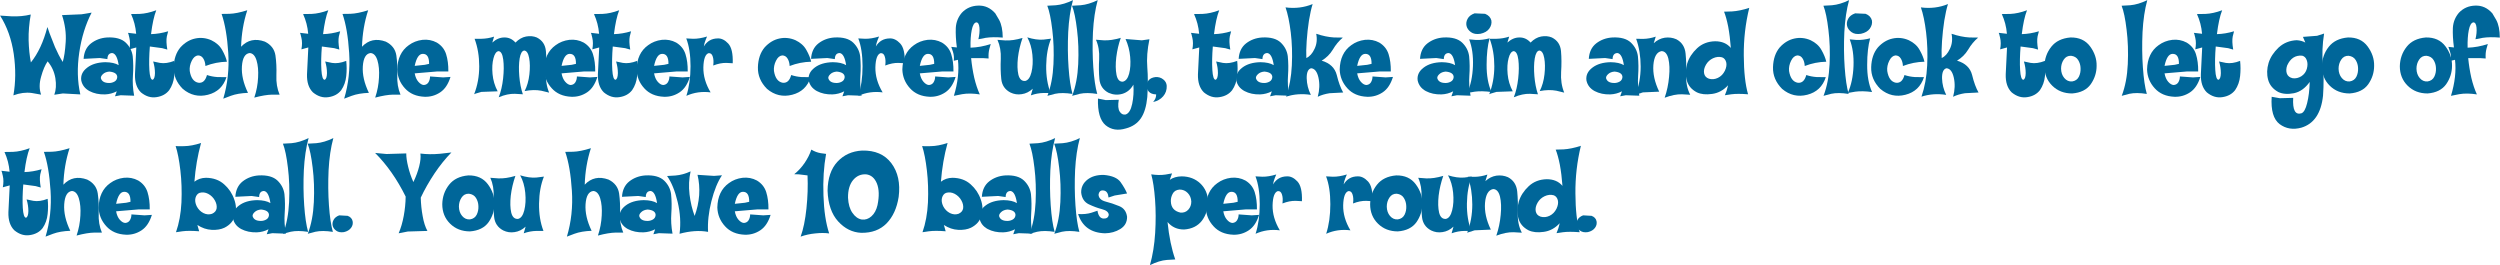 <?xml version="1.0" encoding="UTF-8" standalone="no"?>
<svg xmlns:xlink="http://www.w3.org/1999/xlink" height="32.65px" width="308.1px" xmlns="http://www.w3.org/2000/svg">
  <g transform="matrix(1.0, 0.0, 0.0, 1.0, 0.45, -0.6)">
    <g transform="matrix(1.0, 0.0, 0.0, 1.0, 0.0, 0.0)">
      <use fill="#006699" height="32.65" transform="matrix(0.293, 0.0, 0.0, 0.293, 0.0, 12.0)" width="308.1" xlink:href="#font_Coop_Flaired_W0"/>
      <use fill="#006699" height="32.65" transform="matrix(0.293, 0.0, 0.0, 0.293, 9.4, 12.0)" width="308.1" xlink:href="#font_Coop_Flaired_a0"/>
      <use fill="#006699" height="32.65" transform="matrix(0.293, 0.0, 0.0, 0.293, 15.6, 12.0)" width="308.1" xlink:href="#font_Coop_Flaired_t0"/>
      <use fill="#006699" height="32.65" transform="matrix(0.293, 0.0, 0.0, 0.293, 20.75, 12.0)" width="308.1" xlink:href="#font_Coop_Flaired_c0"/>
      <use fill="#006699" height="32.65" transform="matrix(0.293, 0.0, 0.0, 0.293, 27.05, 12.0)" width="308.1" xlink:href="#font_Coop_Flaired_h0"/>
      <use fill="#006699" height="32.65" transform="matrix(0.293, 0.0, 0.0, 0.293, 36.8, 12.0)" width="308.1" xlink:href="#font_Coop_Flaired_t0"/>
      <use fill="#006699" height="32.65" transform="matrix(0.293, 0.0, 0.0, 0.293, 41.95, 12.0)" width="308.1" xlink:href="#font_Coop_Flaired_h0"/>
      <use fill="#006699" height="32.65" transform="matrix(0.293, 0.0, 0.0, 0.293, 48.3, 12.0)" width="308.1" xlink:href="#font_Coop_Flaired_e0"/>
      <use fill="#006699" height="32.65" transform="matrix(0.293, 0.0, 0.0, 0.293, 57.95, 12.0)" width="308.1" xlink:href="#font_Coop_Flaired_m0"/>
      <use fill="#006699" height="32.65" transform="matrix(0.293, 0.0, 0.0, 0.293, 66.4, 12.0)" width="308.1" xlink:href="#font_Coop_Flaired_e0"/>
      <use fill="#006699" height="32.65" transform="matrix(0.293, 0.0, 0.0, 0.293, 72.65, 12.0)" width="308.1" xlink:href="#font_Coop_Flaired_t0"/>
      <use fill="#006699" height="32.65" transform="matrix(0.293, 0.0, 0.0, 0.293, 77.8, 12.0)" width="308.1" xlink:href="#font_Coop_Flaired_e0"/>
      <use fill="#006699" height="32.65" transform="matrix(0.293, 0.0, 0.0, 0.293, 84.05, 12.0)" width="308.1" xlink:href="#font_Coop_Flaired_r0"/>
      <use fill="#006699" height="32.65" transform="matrix(0.293, 0.0, 0.0, 0.293, 92.75, 12.0)" width="308.1" xlink:href="#font_Coop_Flaired_c0"/>
      <use fill="#006699" height="32.65" transform="matrix(0.293, 0.0, 0.0, 0.293, 99.05, 12.0)" width="308.1" xlink:href="#font_Coop_Flaired_a0"/>
      <use fill="#006699" height="32.65" transform="matrix(0.293, 0.0, 0.0, 0.293, 105.25, 12.0)" width="308.1" xlink:href="#font_Coop_Flaired_r0"/>
      <use fill="#006699" height="32.65" transform="matrix(0.293, 0.0, 0.0, 0.293, 110.55, 12.0)" width="308.1" xlink:href="#font_Coop_Flaired_e0"/>
      <use fill="#006699" height="32.65" transform="matrix(0.293, 0.0, 0.0, 0.293, 116.8, 12.0)" width="308.1" xlink:href="#font_Coop_Flaired_f0"/>
      <use fill="#006699" height="32.65" transform="matrix(0.293, 0.0, 0.0, 0.293, 122.55, 12.0)" width="308.1" xlink:href="#font_Coop_Flaired_u0"/>
      <use fill="#006699" height="32.65" transform="matrix(0.293, 0.0, 0.0, 0.293, 128.5, 12.0)" width="308.1" xlink:href="#font_Coop_Flaired_l0"/>
      <use fill="#006699" height="32.65" transform="matrix(0.293, 0.0, 0.0, 0.293, 131.55, 12.0)" width="308.1" xlink:href="#font_Coop_Flaired_l0"/>
      <use fill="#006699" height="32.65" transform="matrix(0.293, 0.0, 0.0, 0.293, 134.6, 12.0)" width="308.1" xlink:href="#font_Coop_Flaired_y0"/>
      <use fill="#006699" height="32.65" transform="matrix(0.293, 0.0, 0.0, 0.293, 140.7, 12.0)" width="308.1" xlink:href="#font_Coop_Flaired__1"/>
      <use fill="#006699" height="32.65" transform="matrix(0.293, 0.0, 0.0, 0.293, 146.6, 12.0)" width="308.1" xlink:href="#font_Coop_Flaired_t0"/>
      <use fill="#006699" height="32.65" transform="matrix(0.293, 0.0, 0.0, 0.293, 151.75, 12.0)" width="308.1" xlink:href="#font_Coop_Flaired_a0"/>
      <use fill="#006699" height="32.65" transform="matrix(0.293, 0.0, 0.0, 0.293, 157.95, 12.0)" width="308.1" xlink:href="#font_Coop_Flaired_k0"/>
      <use fill="#006699" height="32.65" transform="matrix(0.293, 0.0, 0.0, 0.293, 164.45, 12.0)" width="308.1" xlink:href="#font_Coop_Flaired_e0"/>
      <use fill="#006699" height="32.65" transform="matrix(0.293, 0.0, 0.0, 0.293, 174.1, 12.0)" width="308.1" xlink:href="#font_Coop_Flaired_a0"/>
      <use fill="#006699" height="32.65" transform="matrix(0.293, 0.0, 0.0, 0.293, 180.3, 12.0)" width="308.1" xlink:href="#font_Coop_Flaired_i0"/>
      <use fill="#006699" height="32.65" transform="matrix(0.293, 0.0, 0.0, 0.293, 183.05, 12.0)" width="308.1" xlink:href="#font_Coop_Flaired_m0"/>
      <use fill="#006699" height="32.65" transform="matrix(0.293, 0.0, 0.0, 0.293, 194.9, 12.0)" width="308.1" xlink:href="#font_Coop_Flaired_a0"/>
      <use fill="#006699" height="32.65" transform="matrix(0.293, 0.0, 0.0, 0.293, 201.1, 12.0)" width="308.1" xlink:href="#font_Coop_Flaired_n0"/>
      <use fill="#006699" height="32.65" transform="matrix(0.293, 0.0, 0.0, 0.293, 207.1, 12.0)" width="308.1" xlink:href="#font_Coop_Flaired_d0"/>
      <use fill="#006699" height="32.65" transform="matrix(0.293, 0.0, 0.0, 0.293, 217.85, 12.0)" width="308.1" xlink:href="#font_Coop_Flaired_c0"/>
      <use fill="#006699" height="32.65" transform="matrix(0.293, 0.0, 0.0, 0.293, 224.15, 12.0)" width="308.1" xlink:href="#font_Coop_Flaired_l0"/>
      <use fill="#006699" height="32.65" transform="matrix(0.293, 0.0, 0.0, 0.293, 227.2, 12.0)" width="308.1" xlink:href="#font_Coop_Flaired_i0"/>
      <use fill="#006699" height="32.65" transform="matrix(0.293, 0.0, 0.0, 0.293, 229.95, 12.0)" width="308.1" xlink:href="#font_Coop_Flaired_c0"/>
      <use fill="#006699" height="32.65" transform="matrix(0.293, 0.0, 0.0, 0.293, 236.25, 12.0)" width="308.1" xlink:href="#font_Coop_Flaired_k0"/>
      <use fill="#006699" height="32.65" transform="matrix(0.293, 0.0, 0.0, 0.293, 246.15, 12.0)" width="308.1" xlink:href="#font_Coop_Flaired_t0"/>
      <use fill="#006699" height="32.65" transform="matrix(0.293, 0.0, 0.0, 0.293, 251.3, 12.0)" width="308.1" xlink:href="#font_Coop_Flaired_o0"/>
      <use fill="#006699" height="32.65" transform="matrix(0.293, 0.0, 0.0, 0.293, 260.9, 12.0)" width="308.1" xlink:href="#font_Coop_Flaired_l0"/>
      <use fill="#006699" height="32.65" transform="matrix(0.293, 0.0, 0.0, 0.293, 263.95, 12.0)" width="308.1" xlink:href="#font_Coop_Flaired_e0"/>
      <use fill="#006699" height="32.65" transform="matrix(0.293, 0.0, 0.0, 0.293, 270.2, 12.0)" width="308.1" xlink:href="#font_Coop_Flaired_t0"/>
      <use fill="#006699" height="32.65" transform="matrix(0.293, 0.0, 0.0, 0.293, 278.75, 12.0)" width="308.1" xlink:href="#font_Coop_Flaired_g0"/>
      <use fill="#006699" height="32.65" transform="matrix(0.293, 0.0, 0.0, 0.293, 285.5, 12.0)" width="308.1" xlink:href="#font_Coop_Flaired_o0"/>
      <use fill="#006699" height="32.65" transform="matrix(0.293, 0.0, 0.0, 0.293, 295.1, 12.0)" width="308.1" xlink:href="#font_Coop_Flaired_o0"/>
      <use fill="#006699" height="32.65" transform="matrix(0.293, 0.0, 0.0, 0.293, 301.3, 12.0)" width="308.1" xlink:href="#font_Coop_Flaired_f0"/>
    </g>
    <g transform="matrix(1.0, 0.0, 0.0, 1.0, 0.0, 0.0)">
      <use fill="#006699" height="32.65" transform="matrix(0.293, 0.0, 0.0, 0.293, 0.0, 29.0)" width="308.1" xlink:href="#font_Coop_Flaired_t0"/>
      <use fill="#006699" height="32.65" transform="matrix(0.293, 0.0, 0.0, 0.293, 5.15, 29.0)" width="308.1" xlink:href="#font_Coop_Flaired_h0"/>
      <use fill="#006699" height="32.65" transform="matrix(0.293, 0.0, 0.0, 0.293, 11.5, 29.0)" width="308.1" xlink:href="#font_Coop_Flaired_e0"/>
      <use fill="#006699" height="32.65" transform="matrix(0.293, 0.0, 0.0, 0.293, 21.15, 29.0)" width="308.1" xlink:href="#font_Coop_Flaired_b0"/>
      <use fill="#006699" height="32.65" transform="matrix(0.293, 0.0, 0.0, 0.293, 28.1, 29.0)" width="308.1" xlink:href="#font_Coop_Flaired_a0"/>
      <use fill="#006699" height="32.65" transform="matrix(0.293, 0.0, 0.0, 0.293, 34.3, 29.0)" width="308.1" xlink:href="#font_Coop_Flaired_l0"/>
      <use fill="#006699" height="32.65" transform="matrix(0.293, 0.0, 0.0, 0.293, 37.35, 29.0)" width="308.1" xlink:href="#font_Coop_Flaired_l0"/>
      <use fill="#006699" height="32.65" transform="matrix(0.293, 0.0, 0.0, 0.293, 40.4, 29.0)" width="308.1" xlink:href="#font_Coop_Flaired_.0"/>
      <use fill="#006699" height="32.65" transform="matrix(0.293, 0.0, 0.0, 0.293, 46.35, 29.0)" width="308.1" xlink:href="#font_Coop_Flaired_Y0"/>
      <use fill="#006699" height="32.65" transform="matrix(0.293, 0.0, 0.0, 0.293, 53.85, 29.0)" width="308.1" xlink:href="#font_Coop_Flaired_o0"/>
      <use fill="#006699" height="32.65" transform="matrix(0.293, 0.0, 0.0, 0.293, 60.05, 29.0)" width="308.1" xlink:href="#font_Coop_Flaired_u0"/>
      <use fill="#006699" height="32.65" transform="matrix(0.293, 0.0, 0.0, 0.293, 69.4, 29.0)" width="308.1" xlink:href="#font_Coop_Flaired_h0"/>
      <use fill="#006699" height="32.65" transform="matrix(0.293, 0.0, 0.0, 0.293, 75.75, 29.0)" width="308.1" xlink:href="#font_Coop_Flaired_a0"/>
      <use fill="#006699" height="32.65" transform="matrix(0.293, 0.0, 0.0, 0.293, 81.95, 29.0)" width="308.1" xlink:href="#font_Coop_Flaired_v0"/>
      <use fill="#006699" height="32.65" transform="matrix(0.293, 0.0, 0.0, 0.293, 87.75, 29.0)" width="308.1" xlink:href="#font_Coop_Flaired_e0"/>
      <use fill="#006699" height="32.65" transform="matrix(0.293, 0.0, 0.0, 0.293, 97.4, 29.0)" width="308.1" xlink:href="#font_Coop_Flaired_10"/>
      <use fill="#006699" height="32.65" transform="matrix(0.293, 0.0, 0.0, 0.293, 101.35, 29.0)" width="308.1" xlink:href="#font_Coop_Flaired_00"/>
      <use fill="#006699" height="32.65" transform="matrix(0.293, 0.0, 0.0, 0.293, 113.15, 29.0)" width="308.1" xlink:href="#font_Coop_Flaired_b0"/>
      <use fill="#006699" height="32.65" transform="matrix(0.293, 0.0, 0.0, 0.293, 120.1, 29.0)" width="308.1" xlink:href="#font_Coop_Flaired_a0"/>
      <use fill="#006699" height="32.65" transform="matrix(0.293, 0.0, 0.0, 0.293, 126.3, 29.0)" width="308.1" xlink:href="#font_Coop_Flaired_l0"/>
      <use fill="#006699" height="32.65" transform="matrix(0.293, 0.0, 0.0, 0.293, 129.35, 29.0)" width="308.1" xlink:href="#font_Coop_Flaired_l0"/>
      <use fill="#006699" height="32.65" transform="matrix(0.293, 0.0, 0.0, 0.293, 132.4, 29.0)" width="308.1" xlink:href="#font_Coop_Flaired_s0"/>
      <use fill="#006699" height="32.65" transform="matrix(0.293, 0.0, 0.0, 0.293, 141.4, 29.0)" width="308.1" xlink:href="#font_Coop_Flaired_p0"/>
      <use fill="#006699" height="32.65" transform="matrix(0.293, 0.0, 0.0, 0.293, 147.95, 29.0)" width="308.1" xlink:href="#font_Coop_Flaired_e0"/>
      <use fill="#006699" height="32.65" transform="matrix(0.293, 0.0, 0.0, 0.293, 154.2, 29.0)" width="308.1" xlink:href="#font_Coop_Flaired_r0"/>
      <use fill="#006699" height="32.65" transform="matrix(0.293, 0.0, 0.0, 0.293, 162.9, 29.0)" width="308.1" xlink:href="#font_Coop_Flaired_r0"/>
      <use fill="#006699" height="32.65" transform="matrix(0.293, 0.0, 0.0, 0.293, 168.2, 29.0)" width="308.1" xlink:href="#font_Coop_Flaired_o0"/>
      <use fill="#006699" height="32.65" transform="matrix(0.293, 0.0, 0.0, 0.293, 174.4, 29.0)" width="308.1" xlink:href="#font_Coop_Flaired_u0"/>
      <use fill="#006699" height="32.65" transform="matrix(0.293, 0.0, 0.0, 0.293, 180.35, 29.0)" width="308.1" xlink:href="#font_Coop_Flaired_n0"/>
      <use fill="#006699" height="32.65" transform="matrix(0.293, 0.0, 0.0, 0.293, 186.35, 29.0)" width="308.1" xlink:href="#font_Coop_Flaired_d0"/>
      <use fill="#006699" height="32.65" transform="matrix(0.293, 0.0, 0.0, 0.293, 193.7, 29.0)" width="308.1" xlink:href="#font_Coop_Flaired_.0"/>
    </g>
  </g>
  <defs>
    <g id="font_Coop_Flaired_W0">
      <path d="M37.0 -33.6 L37.0 -33.6 32.8 -32.9 24.55 -32.55 Q26.45 -26.8 26.1 -21.3 25.75 -15.75 24.85 -12.85 23.05 -15.75 21.6 -19.1 L19.3 -24.95 18.4 -27.55 Q15.95 -18.2 11.45 -12.65 10.65 -16.8 10.5 -22.0 10.4 -27.25 11.4 -32.8 7.55 -31.85 3.2 -32.05 L-1.5 -32.35 Q2.9 -25.4 4.25 -16.2 5.55 -7.0 4.1 1.2 8.15 -0.3 11.8 0.2 L15.75 0.9 Q14.55 -2.5 15.75 -6.65 16.9 -10.8 18.5 -13.1 21.05 -10.1 21.75 -6.05 22.4 -2.0 21.3 0.95 L24.9 0.4 32.25 0.8 Q30.4 -7.35 31.8 -16.8 33.2 -26.25 37.0 -33.6 L37.0 -33.6" fill-rule="evenodd" stroke="none"/>
    </g>
    <g id="font_Coop_Flaired_a0">
      <path d="M15.7 -6.5 L15.7 -6.5 Q15.6 -5.2 14.55 -4.6 13.5 -4.0 12.3 -4.0 9.35 -4.0 8.8 -6.05 8.75 -6.9 9.7 -7.75 10.65 -8.65 12.35 -8.8 15.65 -8.5 15.7 -6.5 L15.7 -6.5 M22.8 1.35 L22.8 1.35 Q22.0 -3.05 22.3 -7.15 22.6 -11.2 22.2 -15.3 21.75 -18.6 19.25 -21.0 16.7 -23.4 11.45 -23.15 7.55 -22.9 4.65 -20.65 1.8 -18.4 1.55 -14.15 L8.4 -14.5 11.55 -14.05 Q11.6 -16.55 13.6 -16.6 15.6 -16.3 16.3 -11.5 14.35 -12.7 10.7 -12.75 5.9 -12.65 3.05 -10.45 0.15 -8.25 0.55 -5.1 1.15 -2.15 4.0 -0.6 6.85 0.9 10.55 0.8 13.2 0.7 15.5 -0.5 L14.75 1.6 17.1 1.15 22.8 1.35 22.8 1.35" fill-rule="evenodd" stroke="none"/>
    </g>
    <g id="font_Coop_Flaired_t0">
      <path d="M18.5 -13.3 L18.5 -13.3 Q15.15 -12.0 12.5 -12.45 L9.65 -13.05 Q10.4 -10.55 10.4 -8.15 10.35 -5.7 9.4 -5.35 8.3 -5.4 8.05 -9.5 7.8 -13.65 8.25 -19.35 L13.45 -18.65 15.6 -18.05 Q15.0 -21.55 15.4 -23.6 L15.95 -25.75 Q12.3 -24.65 8.75 -24.55 9.55 -31.05 10.95 -34.6 7.2 -33.2 3.9 -33.05 L0.35 -33.0 Q2.15 -29.05 2.5 -24.7 L-0.95 -25.1 Q-0.8 -25.0 -0.35 -22.95 0.15 -20.85 -0.35 -18.15 L2.55 -18.95 2.0 -7.7 Q1.85 -2.65 4.5 -0.05 7.6 2.5 11.05 1.95 14.5 1.45 16.4 -1.0 18.15 -3.55 18.5 -6.9 18.85 -10.2 18.5 -13.3 L18.5 -13.3" fill-rule="evenodd" stroke="none"/>
    </g>
    <g id="font_Coop_Flaired_c0">
      <path d="M23.1 -12.95 L23.1 -12.95 Q22.6 -15.2 21.1 -17.85 19.65 -20.5 16.5 -22.0 13.15 -23.45 9.7 -22.7 6.25 -21.95 3.55 -19.0 0.85 -15.8 0.7 -10.65 0.55 -5.5 4.55 -1.5 9.25 2.45 15.1 0.95 21.0 -0.55 22.9 -6.45 L19.05 -6.5 Q16.8 -6.65 14.7 -7.35 13.75 -3.8 11.1 -4.1 8.15 -4.65 7.45 -9.05 7.25 -11.25 8.3 -13.35 9.3 -15.4 10.9 -15.6 12.35 -15.6 13.15 -14.3 13.95 -13.05 14.05 -11.15 18.45 -12.85 23.1 -12.95 L23.1 -12.95" fill-rule="evenodd" stroke="none"/>
    </g>
    <g id="font_Coop_Flaired_h0">
      <path d="M23.75 0.9 L23.75 0.9 Q22.2 -2.75 22.4 -7.25 22.55 -11.7 22.0 -15.6 21.4 -19.5 17.55 -21.4 11.6 -23.55 7.55 -19.25 7.8 -27.4 10.15 -34.6 5.75 -33.2 2.65 -33.1 L-0.65 -33.05 Q1.5 -26.85 2.15 -16.7 2.8 -6.6 0.05 2.6 L3.2 1.4 Q6.2 0.3 10.45 0.15 7.55 -5.85 7.9 -11.05 8.25 -16.25 11.15 -16.6 13.15 -16.45 14.05 -13.5 14.95 -10.55 14.7 -6.3 14.5 -2.0 13.1 2.15 17.6 0.95 20.6 0.9 L23.75 0.9 23.75 0.9" fill-rule="evenodd" stroke="none"/>
    </g>
    <g id="font_Coop_Flaired_e0">
      <path d="M14.1 -12.05 L14.1 -12.05 12.3 -11.65 8.05 -11.2 Q9.1 -16.25 11.45 -16.25 14.15 -16.3 14.1 -12.05 L14.1 -12.05 M23.1 -6.55 L23.1 -6.55 20.0 -6.35 14.5 -6.75 Q14.5 -5.4 13.85 -4.3 13.2 -3.25 11.9 -3.15 10.75 -3.2 9.6 -4.5 8.45 -5.8 8.05 -8.05 L17.5 -8.85 22.2 -8.85 Q22.25 -13.0 21.25 -16.15 20.25 -19.25 17.35 -21.0 14.55 -22.5 11.3 -22.15 8.05 -21.75 5.55 -19.9 0.85 -16.55 0.7 -9.65 0.85 -5.15 3.9 -1.8 6.95 1.6 12.25 1.8 15.8 1.9 18.75 -0.05 21.7 -2.0 23.1 -6.55 L23.1 -6.55" fill-rule="evenodd" stroke="none"/>
    </g>
    <g id="font_Coop_Flaired_m0">
      <path d="M31.65 0.05 L31.65 0.05 Q30.05 -3.85 30.35 -8.6 30.65 -13.35 30.3 -17.4 29.95 -21.4 26.45 -23.15 24.4 -24.0 21.95 -23.55 19.55 -23.1 17.5 -21.0 15.55 -23.2 12.8 -23.15 10.1 -23.15 7.75 -21.0 L8.5 -23.5 Q5.9 -22.65 3.2 -22.6 L0.3 -22.6 Q2.25 -17.35 2.25 -11.05 2.25 -4.7 0.1 0.75 0.25 0.55 3.15 -0.25 L10.0 -0.5 Q8.2 -3.9 7.85 -7.75 7.5 -11.6 8.25 -14.4 8.95 -17.15 10.35 -17.4 11.9 -17.3 12.35 -13.85 12.8 -10.45 12.3 -5.9 11.8 -1.4 10.45 2.0 14.15 0.45 17.25 0.55 L20.6 0.75 Q19.45 -2.65 19.1 -6.9 18.75 -11.15 19.25 -14.3 19.8 -17.5 21.2 -17.65 22.7 -17.5 23.25 -14.5 23.8 -11.55 23.35 -7.6 22.9 -3.65 21.35 -0.6 25.2 -1.35 28.35 -0.75 L31.65 0.05 31.65 0.05" fill-rule="evenodd" stroke="none"/>
    </g>
    <g id="font_Coop_Flaired_r0">
      <path d="M19.8 -12.3 L19.8 -12.3 Q20.0 -18.35 17.9 -20.6 15.8 -22.85 13.5 -22.75 9.6 -22.7 7.65 -19.35 7.85 -20.75 8.4 -22.1 L9.0 -23.55 Q5.75 -22.55 3.1 -22.6 L0.25 -22.75 Q2.05 -18.1 2.05 -11.05 2.05 -4.0 0.3 1.4 5.1 -0.75 10.5 -0.05 7.35 -5.3 7.45 -10.6 7.6 -15.9 9.65 -16.55 10.95 -16.65 11.4 -15.1 11.9 -13.6 11.6 -11.35 14.55 -12.5 17.1 -12.45 L19.8 -12.3 19.8 -12.3" fill-rule="evenodd" stroke="none"/>
    </g>
    <g id="font_Coop_Flaired_f0">
      <path d="M21.6 -23.1 L21.6 -23.1 Q21.55 -27.8 20.1 -30.5 L18.45 -33.3 Q15.45 -36.7 11.3 -36.55 7.15 -36.45 4.4 -33.55 2.05 -30.8 1.85 -27.15 1.7 -23.45 2.3 -18.95 L-0.05 -19.2 0.65 -17.15 Q1.25 -15.25 1.0 -13.35 L2.75 -13.75 Q3.55 -6.85 1.05 1.4 L4.55 0.7 Q7.8 0.15 11.95 0.8 10.55 -2.25 9.6 -6.25 8.7 -10.3 8.3 -14.45 L13.5 -14.45 15.65 -14.3 Q15.5 -16.65 16.0 -18.45 L16.55 -20.4 Q12.4 -19.0 8.05 -18.85 7.95 -23.3 8.55 -26.25 9.15 -29.25 10.45 -29.5 11.6 -29.5 11.8 -27.3 12.0 -25.1 11.35 -22.4 L14.45 -23.0 Q17.45 -23.45 21.6 -23.1 L21.6 -23.1" fill-rule="evenodd" stroke="none"/>
    </g>
    <g id="font_Coop_Flaired_u0">
      <path d="M22.3 -22.65 L22.3 -22.65 19.1 -22.25 Q16.1 -22.0 12.3 -23.2 14.05 -20.0 14.45 -15.85 14.85 -11.7 14.05 -8.5 13.25 -5.25 11.4 -4.85 9.25 -4.7 8.55 -7.5 7.9 -10.35 8.35 -14.6 8.85 -18.8 10.3 -22.95 6.25 -21.75 3.1 -21.9 L-0.25 -22.15 Q1.35 -18.6 1.15 -14.1 0.95 -9.6 1.35 -5.7 1.75 -1.8 5.2 0.0 7.45 1.1 9.95 0.7 12.5 0.35 14.6 -1.6 L13.8 1.2 Q16.45 0.25 19.15 0.2 L22.1 0.2 Q20.15 -4.85 20.25 -11.35 20.35 -17.85 22.3 -22.65 L22.3 -22.65" fill-rule="evenodd" stroke="none"/>
    </g>
    <g id="font_Coop_Flaired_l0">
      <path d="M11.2 -38.85 L11.2 -38.85 Q7.4 -37.0 4.0 -36.7 L0.4 -36.5 Q1.7 -33.2 2.5 -26.4 3.35 -19.6 3.0 -11.95 2.65 -4.35 0.45 1.4 L3.65 0.55 Q6.65 -0.1 11.0 0.6 9.85 -3.45 9.35 -10.55 8.85 -17.65 9.2 -25.35 9.6 -33.0 11.2 -38.85 L11.2 -38.85" fill-rule="evenodd" stroke="none"/>
    </g>
    <g id="font_Coop_Flaired_y0">
      <path d="M22.55 -22.4 L22.55 -22.4 19.35 -21.95 12.5 -22.5 Q14.1 -18.95 14.45 -14.95 14.8 -10.9 14.0 -7.9 13.2 -4.95 11.35 -4.55 9.3 -4.45 8.7 -7.45 8.1 -10.5 8.6 -14.85 9.15 -19.2 10.5 -23.0 6.55 -21.8 3.35 -21.95 L0.05 -22.2 Q1.65 -18.6 1.4 -14.05 1.15 -9.55 1.5 -5.6 1.9 -1.65 5.4 0.15 8.25 1.4 11.2 0.55 14.15 -0.35 15.8 -3.3 16.1 0.95 15.3 4.75 14.5 8.6 12.55 9.25 11.0 9.55 10.05 8.05 9.05 6.55 9.65 3.05 L4.2 3.2 0.9 2.55 Q0.65 10.85 4.1 13.75 7.6 16.65 12.7 15.1 16.8 14.0 18.95 10.85 21.1 7.7 21.65 1.9 22.1 -5.1 21.65 -10.55 21.2 -15.95 22.55 -22.4 L22.55 -22.4" fill-rule="evenodd" stroke="none"/>
    </g>
    <g id="font_Coop_Flaired__1">
      <path d="M9.0 -2.8 L9.0 -2.8 Q8.9 -4.45 7.55 -5.5 6.2 -6.6 4.3 -6.5 2.35 -6.25 1.45 -5.2 0.5 -4.15 0.45 -2.9 0.4 -1.7 1.4 -0.45 2.4 0.75 4.55 0.8 4.55 2.1 3.95 3.05 L3.3 4.0 Q5.9 3.45 7.5 1.6 9.1 -0.25 9.0 -2.8 L9.0 -2.8" fill-rule="evenodd" stroke="none"/>
    </g>
    <g id="font_Coop_Flaired_k0">
      <path d="M24.35 0.0 L24.35 0.0 Q22.75 -2.8 21.65 -7.35 20.5 -11.85 15.3 -13.4 18.2 -15.1 20.0 -18.05 21.75 -21.05 24.2 -23.1 L20.5 -23.15 Q17.05 -23.35 13.0 -24.7 13.7 -21.25 12.3 -18.35 10.95 -15.45 8.85 -14.5 8.7 -17.4 9.0 -21.7 9.3 -26.0 9.95 -30.25 10.65 -34.5 11.5 -37.2 6.15 -35.0 0.1 -35.8 1.5 -31.8 2.3 -25.25 3.1 -18.65 2.75 -11.4 2.4 -4.2 0.35 1.75 5.25 0.15 10.75 1.0 9.1 -2.3 9.0 -6.0 8.95 -9.7 10.85 -10.2 13.1 -10.05 13.95 -6.25 14.8 -2.4 13.65 1.8 15.75 0.75 18.65 0.3 L24.35 0.0 24.35 0.0" fill-rule="evenodd" stroke="none"/>
    </g>
    <g id="font_Coop_Flaired_i0">
      <path d="M10.45 -0.2 L10.45 -0.2 Q8.35 -4.9 8.4 -11.65 8.4 -18.35 9.65 -22.8 6.65 -22.0 3.95 -22.1 L1.05 -22.35 Q2.9 -17.55 2.65 -11.1 2.4 -4.6 0.25 0.2 L3.4 -0.35 Q6.35 -0.75 10.45 -0.2 L10.45 -0.2 M10.4 -30.3 L10.4 -30.3 Q9.9 -32.25 7.75 -33.1 L3.35 -33.3 Q1.2 -32.55 0.4 -31.0 -0.4 -29.5 -0.05 -28.0 0.3 -26.5 1.8 -25.4 3.3 -24.3 5.8 -24.7 8.35 -25.25 9.5 -26.85 10.7 -28.5 10.4 -30.3 L10.4 -30.3" fill-rule="evenodd" stroke="none"/>
    </g>
    <g id="font_Coop_Flaired_n0">
      <path d="M23.05 0.95 L23.05 0.95 Q21.15 -2.65 21.35 -7.45 21.5 -12.2 21.1 -16.35 20.7 -20.55 17.2 -22.4 14.9 -23.4 12.35 -23.05 9.8 -22.65 7.7 -20.75 L8.55 -23.5 Q5.9 -22.6 3.2 -22.55 L0.3 -22.6 Q2.2 -17.3 2.2 -10.9 2.2 -4.55 0.05 0.95 L3.15 -0.05 10.0 -0.35 Q7.15 -6.25 7.55 -11.55 8.0 -16.85 10.95 -17.4 13.05 -17.4 13.85 -14.25 14.6 -11.1 14.15 -6.55 13.75 -2.0 12.3 2.2 16.4 0.65 19.6 0.75 L23.05 0.95 23.05 0.95" fill-rule="evenodd" stroke="none"/>
    </g>
    <g id="font_Coop_Flaired_d0">
      <path d="M17.15 -9.15 L17.15 -9.15 Q16.1 -7.05 14.2 -6.15 12.3 -5.25 10.45 -5.8 8.7 -6.4 8.4 -8.1 8.1 -9.8 9.2 -11.7 10.25 -13.5 12.15 -14.4 14.1 -15.3 15.95 -14.8 17.25 -14.35 17.7 -12.75 18.1 -11.2 17.15 -9.15 L17.15 -9.15 M27.4 -35.6 L27.4 -35.6 Q23.4 -34.3 20.15 -34.1 L16.8 -34.0 Q17.75 -31.65 18.55 -27.65 19.3 -23.6 19.65 -18.75 17.3 -21.55 13.05 -21.55 8.5 -21.45 5.45 -18.6 2.4 -15.75 1.3 -12.2 0.2 -8.45 1.1 -5.15 2.0 -1.8 5.4 -0.05 7.95 1.15 11.75 0.6 15.6 0.1 18.5 -3.05 18.0 -0.8 17.15 1.15 L19.85 0.75 Q22.5 0.4 26.9 0.75 25.15 -5.3 25.1 -15.5 25.0 -25.75 27.4 -35.6 L27.4 -35.6" fill-rule="evenodd" stroke="none"/>
    </g>
    <g id="font_Coop_Flaired_o0">
      <path d="M15.9 -10.25 L15.9 -10.25 Q16.0 -8.3 15.2 -6.65 14.35 -4.95 12.35 -4.65 10.4 -4.5 9.05 -6.1 7.75 -7.65 7.7 -10.0 7.7 -12.15 8.8 -13.8 9.9 -15.5 11.9 -15.45 13.95 -15.2 14.9 -13.65 15.85 -12.1 15.9 -10.25 L15.9 -10.25 M22.65 -11.2 L22.65 -11.2 Q22.75 -15.55 19.9 -19.4 17.05 -23.25 11.65 -23.15 6.3 -22.7 3.55 -19.2 0.8 -15.7 0.7 -11.05 0.7 -6.1 4.0 -2.85 7.3 0.4 12.35 0.4 17.7 0.0 20.2 -3.5 22.65 -7.05 22.65 -11.2 L22.65 -11.2" fill-rule="evenodd" stroke="none"/>
    </g>
    <g id="font_Coop_Flaired_g0">
      <path d="M17.4 -10.0 L17.4 -10.0 Q16.85 -8.0 15.1 -6.85 13.35 -5.75 11.45 -6.0 9.6 -6.4 9.0 -7.9 8.45 -9.45 9.1 -11.35 11.1 -15.85 15.4 -15.5 16.8 -15.15 17.35 -13.6 17.95 -12.05 17.4 -10.0 L17.4 -10.0 M24.65 -24.8 L24.65 -24.8 21.7 -23.85 15.75 -23.4 16.75 -21.0 Q15.3 -21.85 13.15 -22.0 8.65 -21.8 5.5 -18.9 2.4 -15.95 1.3 -12.45 0.2 -8.75 1.1 -5.4 2.0 -2.05 5.4 -0.2 8.05 1.05 11.95 0.3 15.8 -0.5 18.6 -4.45 18.45 0.8 17.5 4.5 16.6 8.2 15.1 8.75 11.2 9.9 11.65 2.25 L6.0 2.4 2.6 1.8 Q2.05 10.35 5.95 13.3 9.85 16.2 15.05 14.8 23.0 12.45 24.2 1.35 24.7 -5.8 24.15 -11.85 23.55 -17.95 24.65 -24.8 L24.65 -24.8" fill-rule="evenodd" stroke="none"/>
    </g>
    <g id="font_Coop_Flaired_b0">
      <path d="M16.7 -12.55 L16.7 -12.55 Q17.6 -10.9 17.4 -9.3 17.15 -7.75 15.45 -7.0 13.7 -6.4 11.85 -7.3 10.0 -8.25 9.0 -10.2 8.1 -12.1 8.5 -13.7 8.95 -15.3 10.2 -15.8 12.0 -16.35 13.85 -15.4 15.7 -14.4 16.7 -12.55 L16.7 -12.55 M24.8 -13.05 L24.8 -13.05 Q23.55 -16.75 20.55 -19.4 17.55 -22.1 12.9 -22.15 10.1 -22.1 8.05 -20.5 8.7 -29.05 10.85 -36.8 7.0 -35.5 3.7 -35.45 0.35 -35.4 0.15 -35.5 1.4 -31.7 2.15 -25.25 2.9 -18.85 2.6 -11.8 2.25 -4.8 0.3 0.75 L3.0 0.35 Q5.65 0.0 10.05 0.35 L9.3 -2.3 Q12.2 -0.4 15.35 -0.25 18.5 -0.1 20.7 -1.15 24.15 -2.9 25.1 -6.2 26.1 -9.5 24.8 -13.05 L24.8 -13.05" fill-rule="evenodd" stroke="none"/>
    </g>
    <g id="font_Coop_Flaired_.0">
      <path d="M8.9 -3.9 L8.9 -3.9 Q8.55 -5.5 6.8 -6.15 L3.25 -6.35 Q1.55 -5.7 0.9 -4.45 0.25 -3.25 0.5 -2.05 0.75 -0.8 2.0 0.1 3.2 1.0 5.25 0.7 7.25 0.25 8.25 -1.1 9.2 -2.4 8.9 -3.9 L8.9 -3.9" fill-rule="evenodd" stroke="none"/>
    </g>
    <g id="font_Coop_Flaired_Y0">
      <path d="M30.15 -32.8 L30.15 -32.8 25.35 -32.25 Q20.9 -31.85 17.1 -32.35 17.4 -30.2 16.6 -27.0 15.8 -23.8 14.15 -20.35 12.7 -23.6 11.95 -26.8 11.15 -30.0 11.15 -32.4 L2.85 -32.15 -1.95 -32.6 Q5.5 -25.15 10.9 -14.25 10.85 -10.25 10.1 -6.15 9.35 -2.05 7.95 1.2 L11.8 0.45 20.05 0.2 Q18.7 -2.25 18.05 -6.05 17.35 -9.8 17.25 -13.8 19.65 -18.9 23.05 -24.0 26.45 -29.05 30.15 -32.8 L30.15 -32.8" fill-rule="evenodd" stroke="none"/>
    </g>
    <g id="font_Coop_Flaired_v0">
      <path d="M22.45 -23.2 L22.45 -23.2 19.1 -22.95 12.15 -23.4 Q13.15 -19.3 12.85 -14.8 12.5 -10.3 10.95 -6.1 9.4 -10.15 8.8 -15.15 8.2 -20.2 9.25 -24.85 6.0 -23.35 2.8 -23.1 L-0.65 -22.9 Q2.15 -18.95 3.8 -12.0 5.45 -5.1 4.6 1.4 11.2 -0.4 16.6 0.6 16.25 -5.35 18.0 -12.3 19.75 -19.2 22.45 -23.2 L22.45 -23.2" fill-rule="evenodd" stroke="none"/>
    </g>
    <g id="font_Coop_Flaired_10">
      <path d="M14.8 1.25 L14.8 1.25 Q12.7 -5.15 12.4 -14.7 12.05 -24.25 13.5 -32.2 L11.25 -32.5 Q9.2 -32.85 7.3 -34.0 6.35 -31.15 4.45 -28.35 2.55 -25.6 0.1 -23.65 L2.0 -23.6 5.7 -23.15 Q6.0 -16.55 5.25 -9.3 4.5 -2.05 2.8 2.6 5.75 1.55 8.95 1.25 12.1 0.9 14.8 1.25 L14.8 1.25" fill-rule="evenodd" stroke="none"/>
    </g>
    <g id="font_Coop_Flaired_00">
      <path d="M21.65 -10.65 L21.65 -10.65 Q20.95 -7.6 19.1 -5.95 17.25 -4.3 15.0 -4.6 12.75 -5.0 11.1 -7.4 9.45 -9.75 9.25 -13.75 9.2 -18.5 11.35 -21.15 13.55 -23.8 16.85 -23.6 19.95 -23.25 21.4 -19.75 22.8 -16.25 21.65 -10.65 L21.65 -10.65 M30.55 -14.1 L30.55 -14.1 Q31.65 -22.7 27.5 -28.25 23.35 -33.8 15.15 -33.6 8.85 -33.25 4.8 -28.9 0.75 -24.55 0.65 -16.7 0.95 -8.35 5.1 -3.8 9.25 0.75 14.8 1.0 21.45 1.1 25.45 -2.95 29.45 -7.05 30.55 -14.1 L30.55 -14.1" fill-rule="evenodd" stroke="none"/>
    </g>
    <g id="font_Coop_Flaired_s0">
      <path d="M20.65 -5.75 L20.65 -5.75 Q20.2 -9.1 17.3 -10.25 14.4 -11.45 11.6 -12.15 8.8 -12.9 8.65 -15.0 8.95 -17.1 10.8 -16.8 12.6 -16.55 12.85 -13.85 L15.45 -14.7 20.65 -15.55 Q19.75 -17.75 17.9 -20.35 16.05 -22.9 10.9 -23.35 6.65 -23.45 3.95 -21.35 1.25 -19.2 1.35 -15.9 1.75 -12.35 4.55 -11.0 7.4 -9.65 10.1 -8.95 12.8 -8.25 12.95 -6.6 12.7 -4.9 10.7 -5.0 8.7 -5.15 8.2 -8.3 L5.65 -7.45 Q3.25 -6.7 0.05 -6.9 2.6 0.95 11.35 1.2 14.95 1.15 17.8 -0.6 20.7 -2.4 20.65 -5.75 L20.65 -5.75" fill-rule="evenodd" stroke="none"/>
    </g>
    <g id="font_Coop_Flaired_p0">
      <path d="M16.95 -12.15 L16.95 -12.15 Q16.95 -10.15 15.7 -8.75 14.45 -7.35 12.4 -7.5 8.5 -8.35 8.35 -12.15 8.25 -13.8 9.1 -15.4 9.9 -17.0 12.0 -17.2 14.05 -17.2 15.45 -15.75 16.85 -14.3 16.95 -12.15 L16.95 -12.15 M24.0 -12.25 L24.0 -12.25 Q23.85 -16.75 20.75 -19.75 17.65 -22.7 12.9 -22.75 9.9 -22.7 7.9 -21.3 L8.85 -24.0 6.05 -23.5 Q3.4 -23.1 0.1 -23.6 1.2 -19.65 1.7 -13.0 2.2 -6.35 1.75 1.05 1.3 8.4 -0.45 14.6 3.45 12.65 6.7 12.4 L10.2 12.2 Q7.9 5.7 6.95 -3.55 9.65 -0.35 13.95 -0.4 18.85 -0.75 21.45 -4.15 24.0 -7.6 24.0 -12.25 L24.0 -12.25" fill-rule="evenodd" stroke="none"/>
    </g>
  </defs>
</svg>
